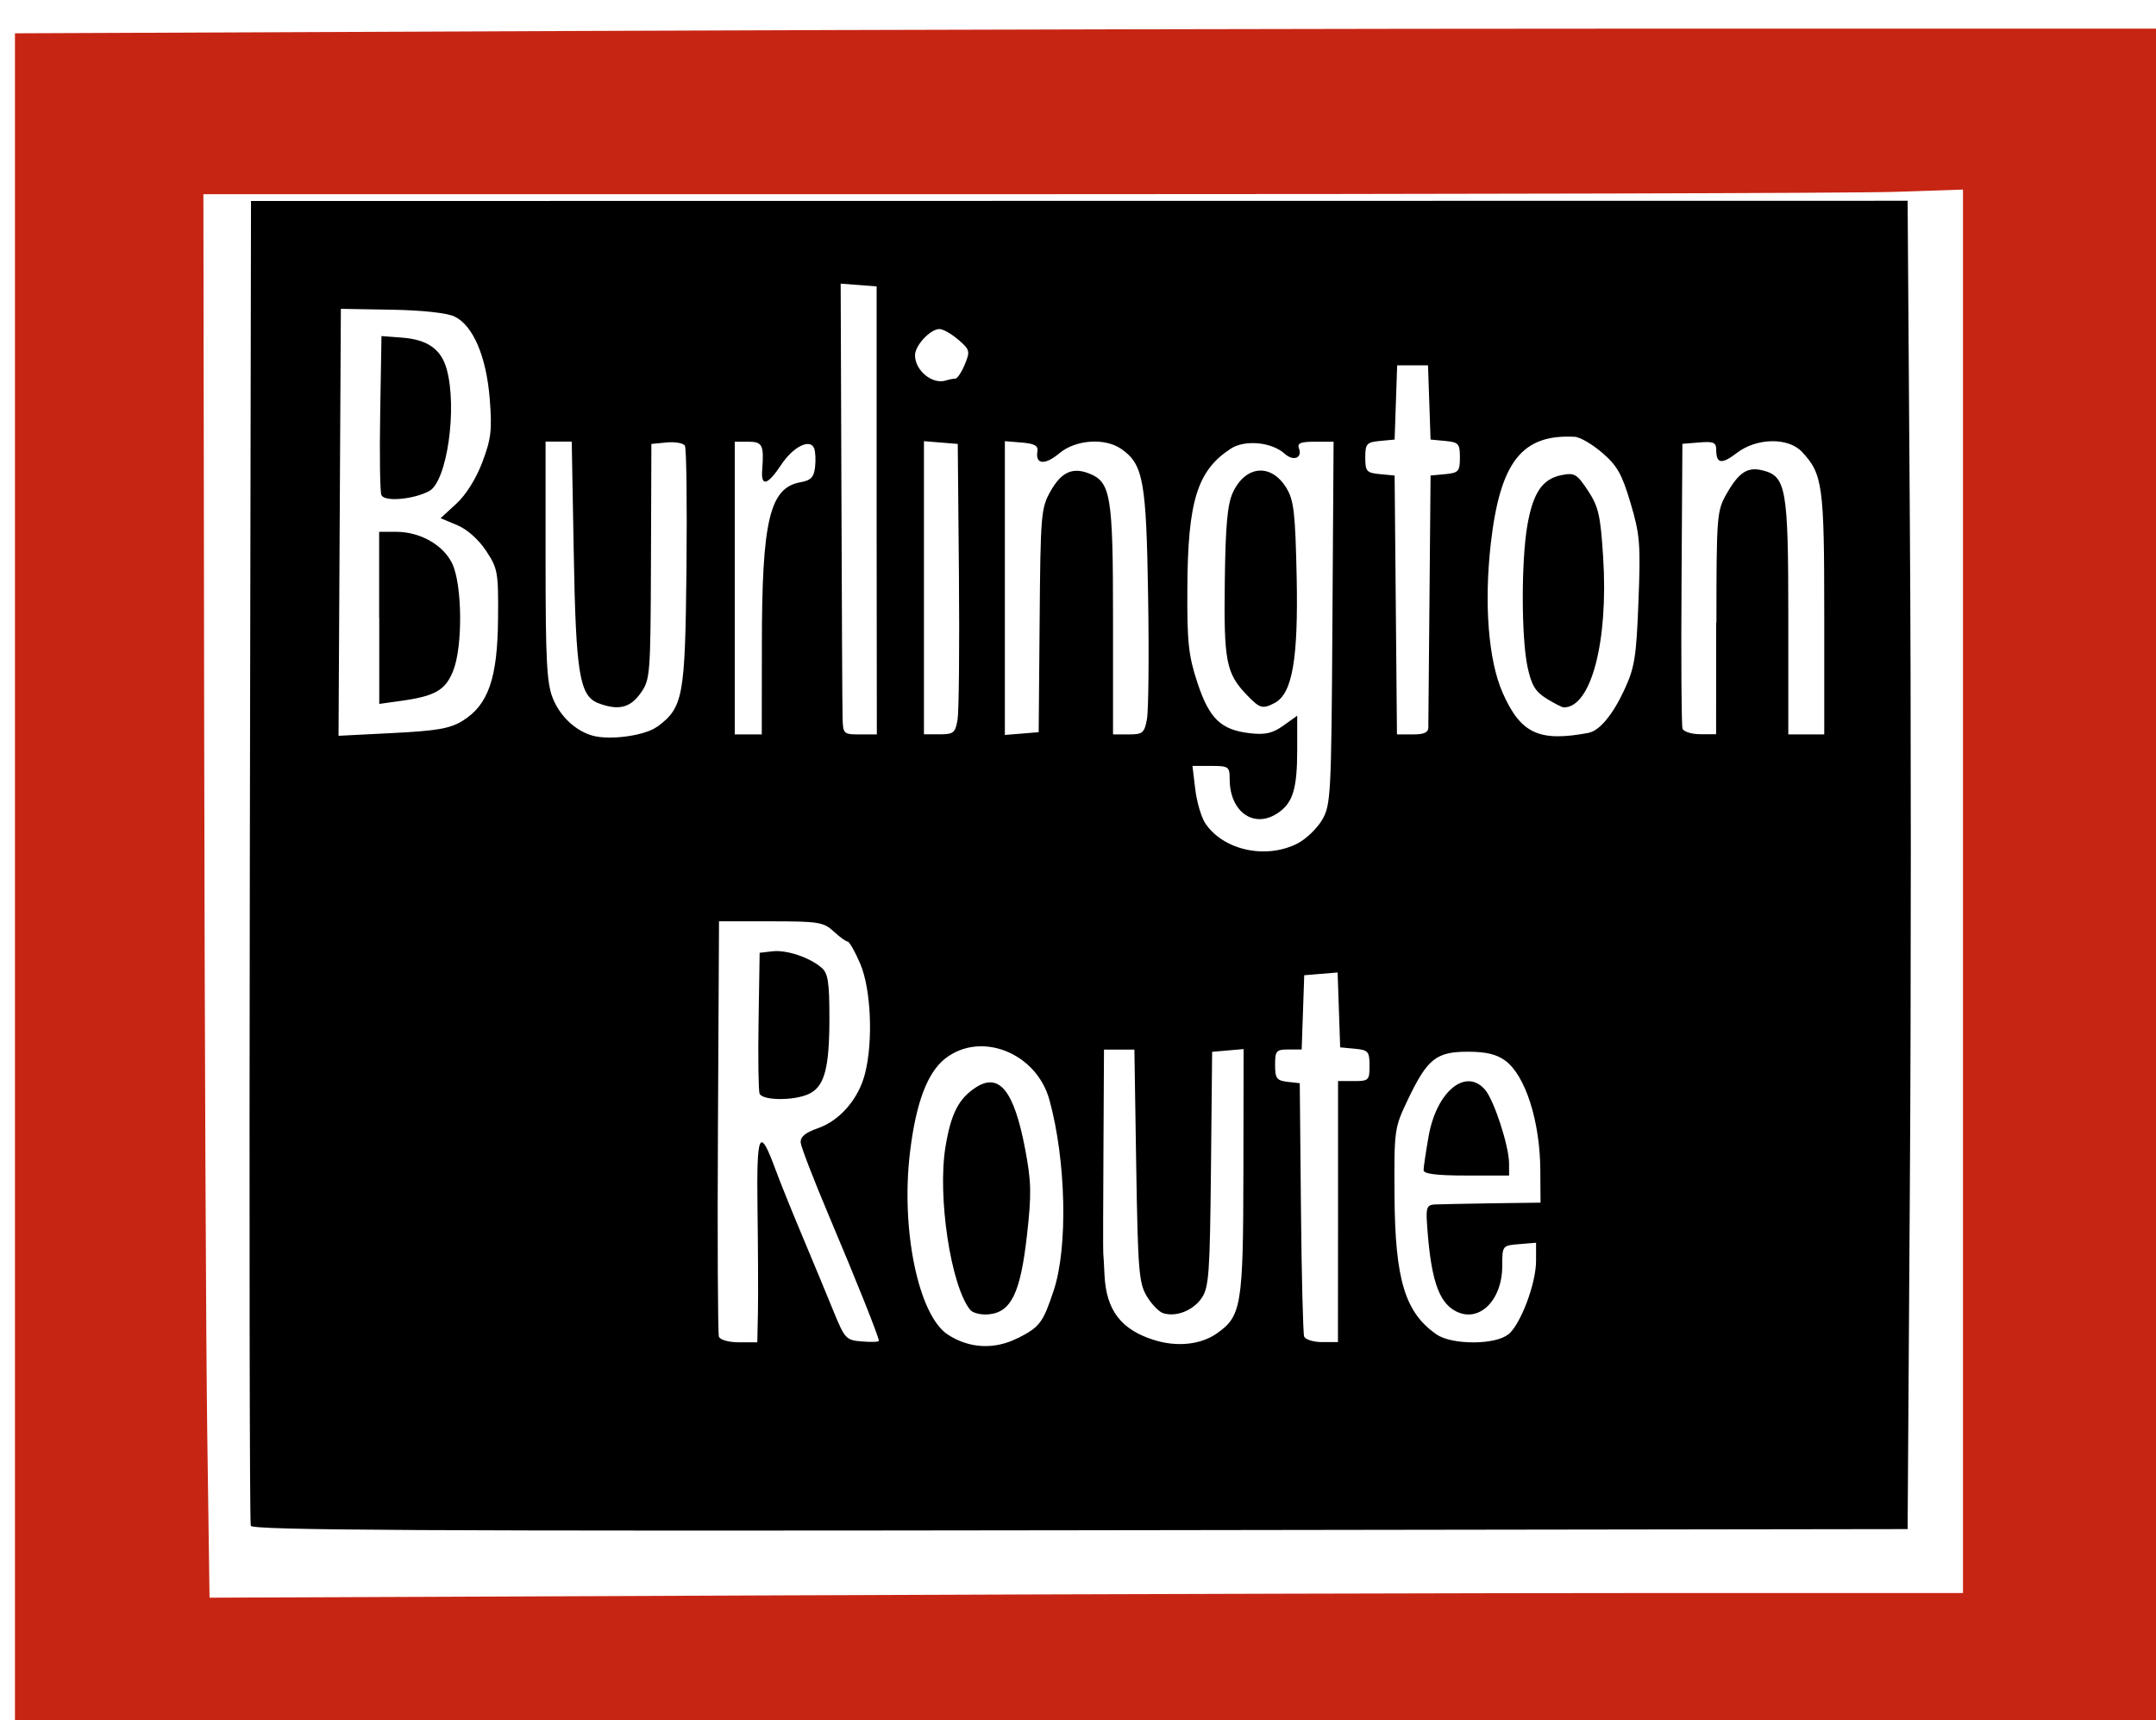 <?xml version="1.0" encoding="UTF-8" standalone="no"?>
<svg
   xmlns="http://www.w3.org/2000/svg"
   id="svg831"
   version="1.1"
   viewBox="0 0 50.786 40.513"
   height="40.513mm"
   width="50.786mm">
  <g
     transform="translate(-72.125,-138.404)"
     id="layer1">
    <g
       transform="matrix(2.505,0,0,2.505,-153.68,-292.77)"
       id="g1643"
       style="display:inline">
      <path
         style="display:inline;fill:#000000;stroke-width:0.042"
         d="m 92.5,186.47 c -0.011,-0.029 -0.015,-2.843 -0.009,-6.254 l 0.011,-6.201 7.789,-10e-4 7.789,-0.001 0.021,3.027 c 0.012,1.665 0.012,4.475 0,6.244 l -0.021,3.217 -7.78,0.011 c -6.202,0.009 -7.784,-5e-5 -7.8,-0.042 z m 7.213,-1.764 c 0.207,-0.106 0.236,-0.144 0.337,-0.448 0.135,-0.404 0.117,-1.222 -0.04,-1.792 -0.122,-0.444 -0.646,-0.651 -0.981,-0.388 -0.167,0.132 -0.274,0.415 -0.33,0.879 -0.088,0.727 0.079,1.534 0.355,1.715 0.201,0.132 0.441,0.144 0.658,0.033 z m -0.448,-0.266 c -0.182,-0.224 -0.31,-1.068 -0.232,-1.536 0.051,-0.308 0.123,-0.449 0.283,-0.554 0.221,-0.145 0.361,0.028 0.465,0.575 0.059,0.311 0.062,0.422 0.017,0.82 -0.061,0.537 -0.148,0.717 -0.359,0.737 -0.071,0.007 -0.149,-0.012 -0.174,-0.042 z m 2.317,0.223 c 0.234,-0.163 0.25,-0.26 0.252,-1.519 l 0.002,-1.156 -0.148,0.013 -0.148,0.013 -0.011,1.101 c -0.01,0.979 -0.019,1.113 -0.087,1.213 -0.08,0.118 -0.241,0.182 -0.363,0.143 -0.04,-0.013 -0.109,-0.085 -0.154,-0.16 -0.074,-0.124 -0.083,-0.244 -0.099,-1.228 l -0.017,-1.09 h -0.143 -0.143 l -0.005,0.942 c -0.003,0.518 -0.004,0.953 -0.002,0.967 0.002,0.014 0.007,0.109 0.012,0.212 0.016,0.33 0.156,0.513 0.468,0.61 0.214,0.067 0.436,0.043 0.586,-0.061 z m -4.313,-0.204 c 0.003,-0.157 10e-4,-0.591 -0.004,-0.963 -0.01,-0.729 0.017,-0.789 0.17,-0.373 0.041,0.112 0.155,0.394 0.253,0.627 0.098,0.233 0.228,0.547 0.29,0.699 0.108,0.264 0.119,0.276 0.27,0.288 0.087,0.007 0.158,0.005 0.158,-0.006 0,-0.037 -0.213,-0.57 -0.468,-1.172 -0.143,-0.338 -0.263,-0.649 -0.267,-0.691 -0.004,-0.055 0.043,-0.095 0.163,-0.136 0.206,-0.072 0.382,-0.276 0.442,-0.514 0.078,-0.306 0.056,-0.796 -0.045,-1.032 -0.049,-0.115 -0.103,-0.209 -0.119,-0.209 -0.016,0 -0.075,-0.043 -0.131,-0.095 -0.094,-0.087 -0.143,-0.095 -0.59,-0.095 h -0.488 l -0.01,1.926 c -0.006,1.059 -10e-4,1.95 0.009,1.979 0.011,0.03 0.092,0.053 0.19,0.053 h 0.171 z m 0.015,-2.053 c -0.01,-0.029 -0.015,-0.339 -0.009,-0.688 l 0.01,-0.635 0.121,-0.014 c 0.133,-0.015 0.346,0.056 0.461,0.154 0.061,0.052 0.074,0.135 0.074,0.474 0,0.475 -0.047,0.646 -0.195,0.714 -0.142,0.065 -0.438,0.062 -0.462,-0.005 z m 5.44,1.111 v -1.228 h 0.148 c 0.141,0 0.148,-0.007 0.148,-0.145 0,-0.133 -0.012,-0.147 -0.138,-0.159 l -0.138,-0.013 -0.012,-0.352 -0.012,-0.352 -0.157,0.013 -0.157,0.013 -0.012,0.349 -0.012,0.349 h -0.125 c -0.115,0 -0.125,0.013 -0.125,0.145 0,0.127 0.015,0.147 0.116,0.159 l 0.116,0.013 0.011,1.164 c 0.006,0.64 0.02,1.188 0.03,1.217 0.011,0.029 0.087,0.053 0.169,0.053 h 0.149 z m 1.602,1.154 c 0.117,-0.099 0.26,-0.48 0.26,-0.692 v -0.17 l -0.159,0.013 c -0.158,0.013 -0.159,0.014 -0.159,0.205 0,0.328 -0.222,0.541 -0.44,0.424 -0.162,-0.086 -0.234,-0.31 -0.268,-0.828 -0.01,-0.144 0.002,-0.17 0.073,-0.174 0.047,-0.002 0.289,-0.007 0.54,-0.011 l 0.455,-0.006 -0.002,-0.307 c -0.003,-0.459 -0.14,-0.887 -0.328,-1.027 -0.083,-0.061 -0.181,-0.085 -0.354,-0.085 -0.296,0 -0.379,0.066 -0.561,0.445 -0.13,0.272 -0.132,0.283 -0.128,0.91 0.005,0.789 0.099,1.099 0.397,1.304 0.145,0.099 0.554,0.098 0.672,-0.002 z m -0.798,-1.542 c 0,-0.027 0.021,-0.17 0.047,-0.318 0.074,-0.424 0.35,-0.652 0.532,-0.44 0.084,0.098 0.224,0.527 0.225,0.69 l 6.3e-4,0.116 h -0.402 c -0.278,0 -0.402,-0.015 -0.402,-0.05 z m -1.187,-3.073 c 0.081,-0.041 0.185,-0.141 0.233,-0.222 0.082,-0.141 0.087,-0.227 0.097,-1.852 l 0.011,-1.704 h -0.175 c -0.136,0 -0.169,0.014 -0.151,0.062 0.035,0.092 -0.052,0.125 -0.134,0.051 -0.122,-0.11 -0.373,-0.134 -0.506,-0.048 -0.315,0.204 -0.405,0.492 -0.409,1.31 -0.003,0.51 0.01,0.634 0.094,0.889 0.112,0.34 0.221,0.446 0.497,0.477 0.142,0.016 0.211,4e-5 0.312,-0.072 l 0.13,-0.093 v 0.318 c 0,0.372 -0.041,0.505 -0.187,0.6 -0.222,0.146 -0.448,-0.016 -0.448,-0.321 0,-0.118 -0.009,-0.125 -0.175,-0.125 h -0.175 l 0.026,0.217 c 0.014,0.119 0.056,0.263 0.093,0.32 0.167,0.254 0.567,0.344 0.865,0.194 z m -0.475,-1.397 c -0.195,-0.204 -0.217,-0.317 -0.207,-1.066 0.007,-0.538 0.025,-0.728 0.077,-0.84 0.121,-0.255 0.361,-0.273 0.503,-0.039 0.07,0.116 0.083,0.235 0.096,0.843 0.015,0.764 -0.041,1.088 -0.205,1.176 -0.115,0.061 -0.141,0.054 -0.264,-0.074 z m -5.545,0.3 c 0.246,-0.184 0.263,-0.277 0.276,-1.49 0.006,-0.611 -2.5e-4,-1.13 -0.015,-1.154 -0.015,-0.024 -0.091,-0.037 -0.171,-0.03 l -0.144,0.014 -0.004,1.106 c -0.004,1.071 -0.007,1.11 -0.098,1.238 -0.098,0.138 -0.209,0.164 -0.395,0.094 -0.179,-0.068 -0.213,-0.275 -0.233,-1.412 l -0.019,-1.048 h -0.123 -0.123 v 1.121 c 0,0.933 0.011,1.15 0.068,1.292 0.068,0.17 0.215,0.308 0.376,0.352 0.163,0.045 0.492,-9.2e-4 0.604,-0.084 z m 8.761,0.055 c 0.101,-0.019 0.226,-0.17 0.334,-0.403 0.097,-0.208 0.113,-0.309 0.133,-0.832 0.021,-0.538 0.014,-0.627 -0.074,-0.923 -0.081,-0.273 -0.126,-0.353 -0.267,-0.474 -0.093,-0.08 -0.209,-0.148 -0.258,-0.15 -0.497,-0.027 -0.702,0.235 -0.79,1.006 -0.064,0.566 -0.022,1.098 0.112,1.401 0.17,0.384 0.342,0.464 0.81,0.376 z m -0.396,-0.32 c -0.106,-0.065 -0.143,-0.125 -0.18,-0.298 -0.059,-0.276 -0.06,-0.996 -0.002,-1.331 0.054,-0.308 0.141,-0.437 0.322,-0.473 0.122,-0.024 0.144,-0.011 0.248,0.146 0.099,0.15 0.118,0.231 0.143,0.629 0.05,0.787 -0.113,1.411 -0.37,1.409 -0.016,-9e-5 -0.088,-0.037 -0.162,-0.082 z m -10.194,0.208 c 0.241,-0.149 0.328,-0.4 0.333,-0.954 0.004,-0.444 -0.002,-0.478 -0.113,-0.645 -0.07,-0.106 -0.178,-0.202 -0.272,-0.241 l -0.155,-0.065 0.149,-0.137 c 0.09,-0.083 0.186,-0.236 0.244,-0.391 0.082,-0.218 0.092,-0.302 0.069,-0.593 -0.032,-0.4 -0.157,-0.692 -0.332,-0.775 -0.072,-0.034 -0.303,-0.059 -0.593,-0.064 l -0.475,-0.008 -0.011,2.007 -0.011,2.007 0.511,-0.026 c 0.417,-0.021 0.537,-0.042 0.656,-0.115 z m -0.785,-0.968 v -0.809 l 0.159,8e-5 c 0.226,9e-5 0.442,0.122 0.527,0.296 0.096,0.197 0.102,0.781 0.01,1.011 -0.073,0.183 -0.169,0.238 -0.494,0.283 l -0.201,0.028 v -0.809 z m 0.021,-1.155 c -0.013,-0.033 -0.018,-0.383 -0.011,-0.777 l 0.012,-0.717 0.187,0.014 c 0.245,0.018 0.373,0.107 0.426,0.296 0.102,0.368 0.003,1.057 -0.164,1.147 -0.149,0.08 -0.424,0.103 -0.449,0.038 z m 3.578,1.41 c 0,-1.172 0.073,-1.479 0.364,-1.53 0.097,-0.017 0.125,-0.047 0.136,-0.141 0.008,-0.066 0.004,-0.145 -0.008,-0.176 -0.037,-0.098 -0.197,-0.018 -0.311,0.154 -0.127,0.192 -0.191,0.209 -0.178,0.047 0.018,-0.233 0.003,-0.265 -0.131,-0.265 h -0.127 v 1.376 1.376 h 0.127 0.127 z m 1.079,-1.265 v -2.106 l -0.169,-0.013 -0.169,-0.013 0.007,1.96 c 0.004,1.078 0.008,2.031 0.011,2.119 0.004,0.155 0.008,0.159 0.163,0.159 h 0.159 z m 0.761,1.968 c 0.013,-0.076 0.019,-0.69 0.013,-1.365 l -0.011,-1.228 -0.159,-0.013 -0.159,-0.013 v 1.378 1.378 h 0.146 c 0.132,0 0.149,-0.013 0.17,-0.138 z m 0.772,-0.932 c 0.008,-0.993 0.013,-1.057 0.101,-1.214 0.101,-0.18 0.205,-0.23 0.359,-0.171 0.21,0.08 0.23,0.202 0.23,1.373 v 1.082 h 0.146 c 0.133,0 0.149,-0.013 0.173,-0.144 0.015,-0.079 0.02,-0.598 0.011,-1.154 -0.017,-1.086 -0.045,-1.241 -0.251,-1.385 -0.154,-0.108 -0.43,-0.089 -0.584,0.04 -0.134,0.113 -0.227,0.106 -0.206,-0.017 0.009,-0.054 -0.026,-0.074 -0.147,-0.084 l -0.159,-0.013 v 1.381 1.381 l 0.159,-0.013 0.159,-0.013 z m 3.655,0.996 c 5.3e-4,-0.041 0.005,-0.588 0.011,-1.217 l 0.01,-1.143 0.138,-0.013 c 0.125,-0.012 0.138,-0.026 0.138,-0.156 0,-0.13 -0.012,-0.144 -0.138,-0.156 l -0.138,-0.013 -0.012,-0.349 -0.012,-0.349 h -0.145 -0.145 l -0.012,0.349 -0.012,0.349 -0.138,0.013 c -0.125,0.012 -0.138,0.026 -0.138,0.156 0,0.13 0.012,0.144 0.138,0.156 l 0.138,0.013 0.011,1.217 0.011,1.217 h 0.148 c 0.112,0 0.148,-0.018 0.148,-0.074 z m 2.709,-0.974 c 6.7e-4,-1.006 0.004,-1.054 0.095,-1.213 0.117,-0.205 0.198,-0.257 0.341,-0.221 0.22,0.055 0.24,0.171 0.24,1.379 v 1.103 h 0.169 0.169 v -1.138 c 0,-1.206 -0.015,-1.311 -0.21,-1.519 -0.129,-0.137 -0.425,-0.132 -0.611,0.01 -0.145,0.111 -0.195,0.103 -0.195,-0.031 0,-0.067 -0.027,-0.078 -0.159,-0.067 l -0.159,0.013 -0.008,1.312 c -0.005,0.722 -3.4e-4,1.336 0.009,1.365 0.01,0.029 0.085,0.053 0.167,0.053 h 0.149 l 7e-4,-1.048 z m -7.157,-2.297 c 0.019,0 0.059,-0.06 0.089,-0.133 0.052,-0.125 0.048,-0.139 -0.061,-0.233 -0.064,-0.055 -0.143,-0.1 -0.177,-0.1 -0.086,0 -0.23,0.154 -0.23,0.246 0,0.144 0.163,0.277 0.289,0.238 0.031,-0.01 0.072,-0.018 0.09,-0.018 z"
         id="path1630" />
      <path
         style="display:inline;fill:#c72514;fill-opacity:1;stroke:none;stroke-width:0.017;stroke-miterlimit:4;stroke-dasharray:none;stroke-opacity:1"
         d="m 341.219,711.578 -0.531,-0.048 V 681.121 650.711 l 19.969,-0.083 c 10.983,-0.046 28.186,-0.083 38.23,-0.083 l 18.261,-4e-5 0.083,7.031 c 0.046,3.867 0.083,17.62 0.083,30.562 l 1.2e-4,23.531 -37.781,-0.022 c -20.78,-0.012 -38.02,-0.043 -38.312,-0.07 z m 57.927,-5.533 h 10.667 v -24.895 -24.895 l -2.458,0.082 c -1.352,0.045 -15.4,0.082 -31.219,0.082 l -28.761,-2e-5 0.028,19.094 c 0.015,10.502 0.064,21.705 0.109,24.896 l 0.081,5.802 20.443,-0.083 c 11.244,-0.046 25.243,-0.083 31.11,-0.083 z"
         id="path1632"
         transform="scale(0.265)" />
    </g>
  </g>
</svg>
